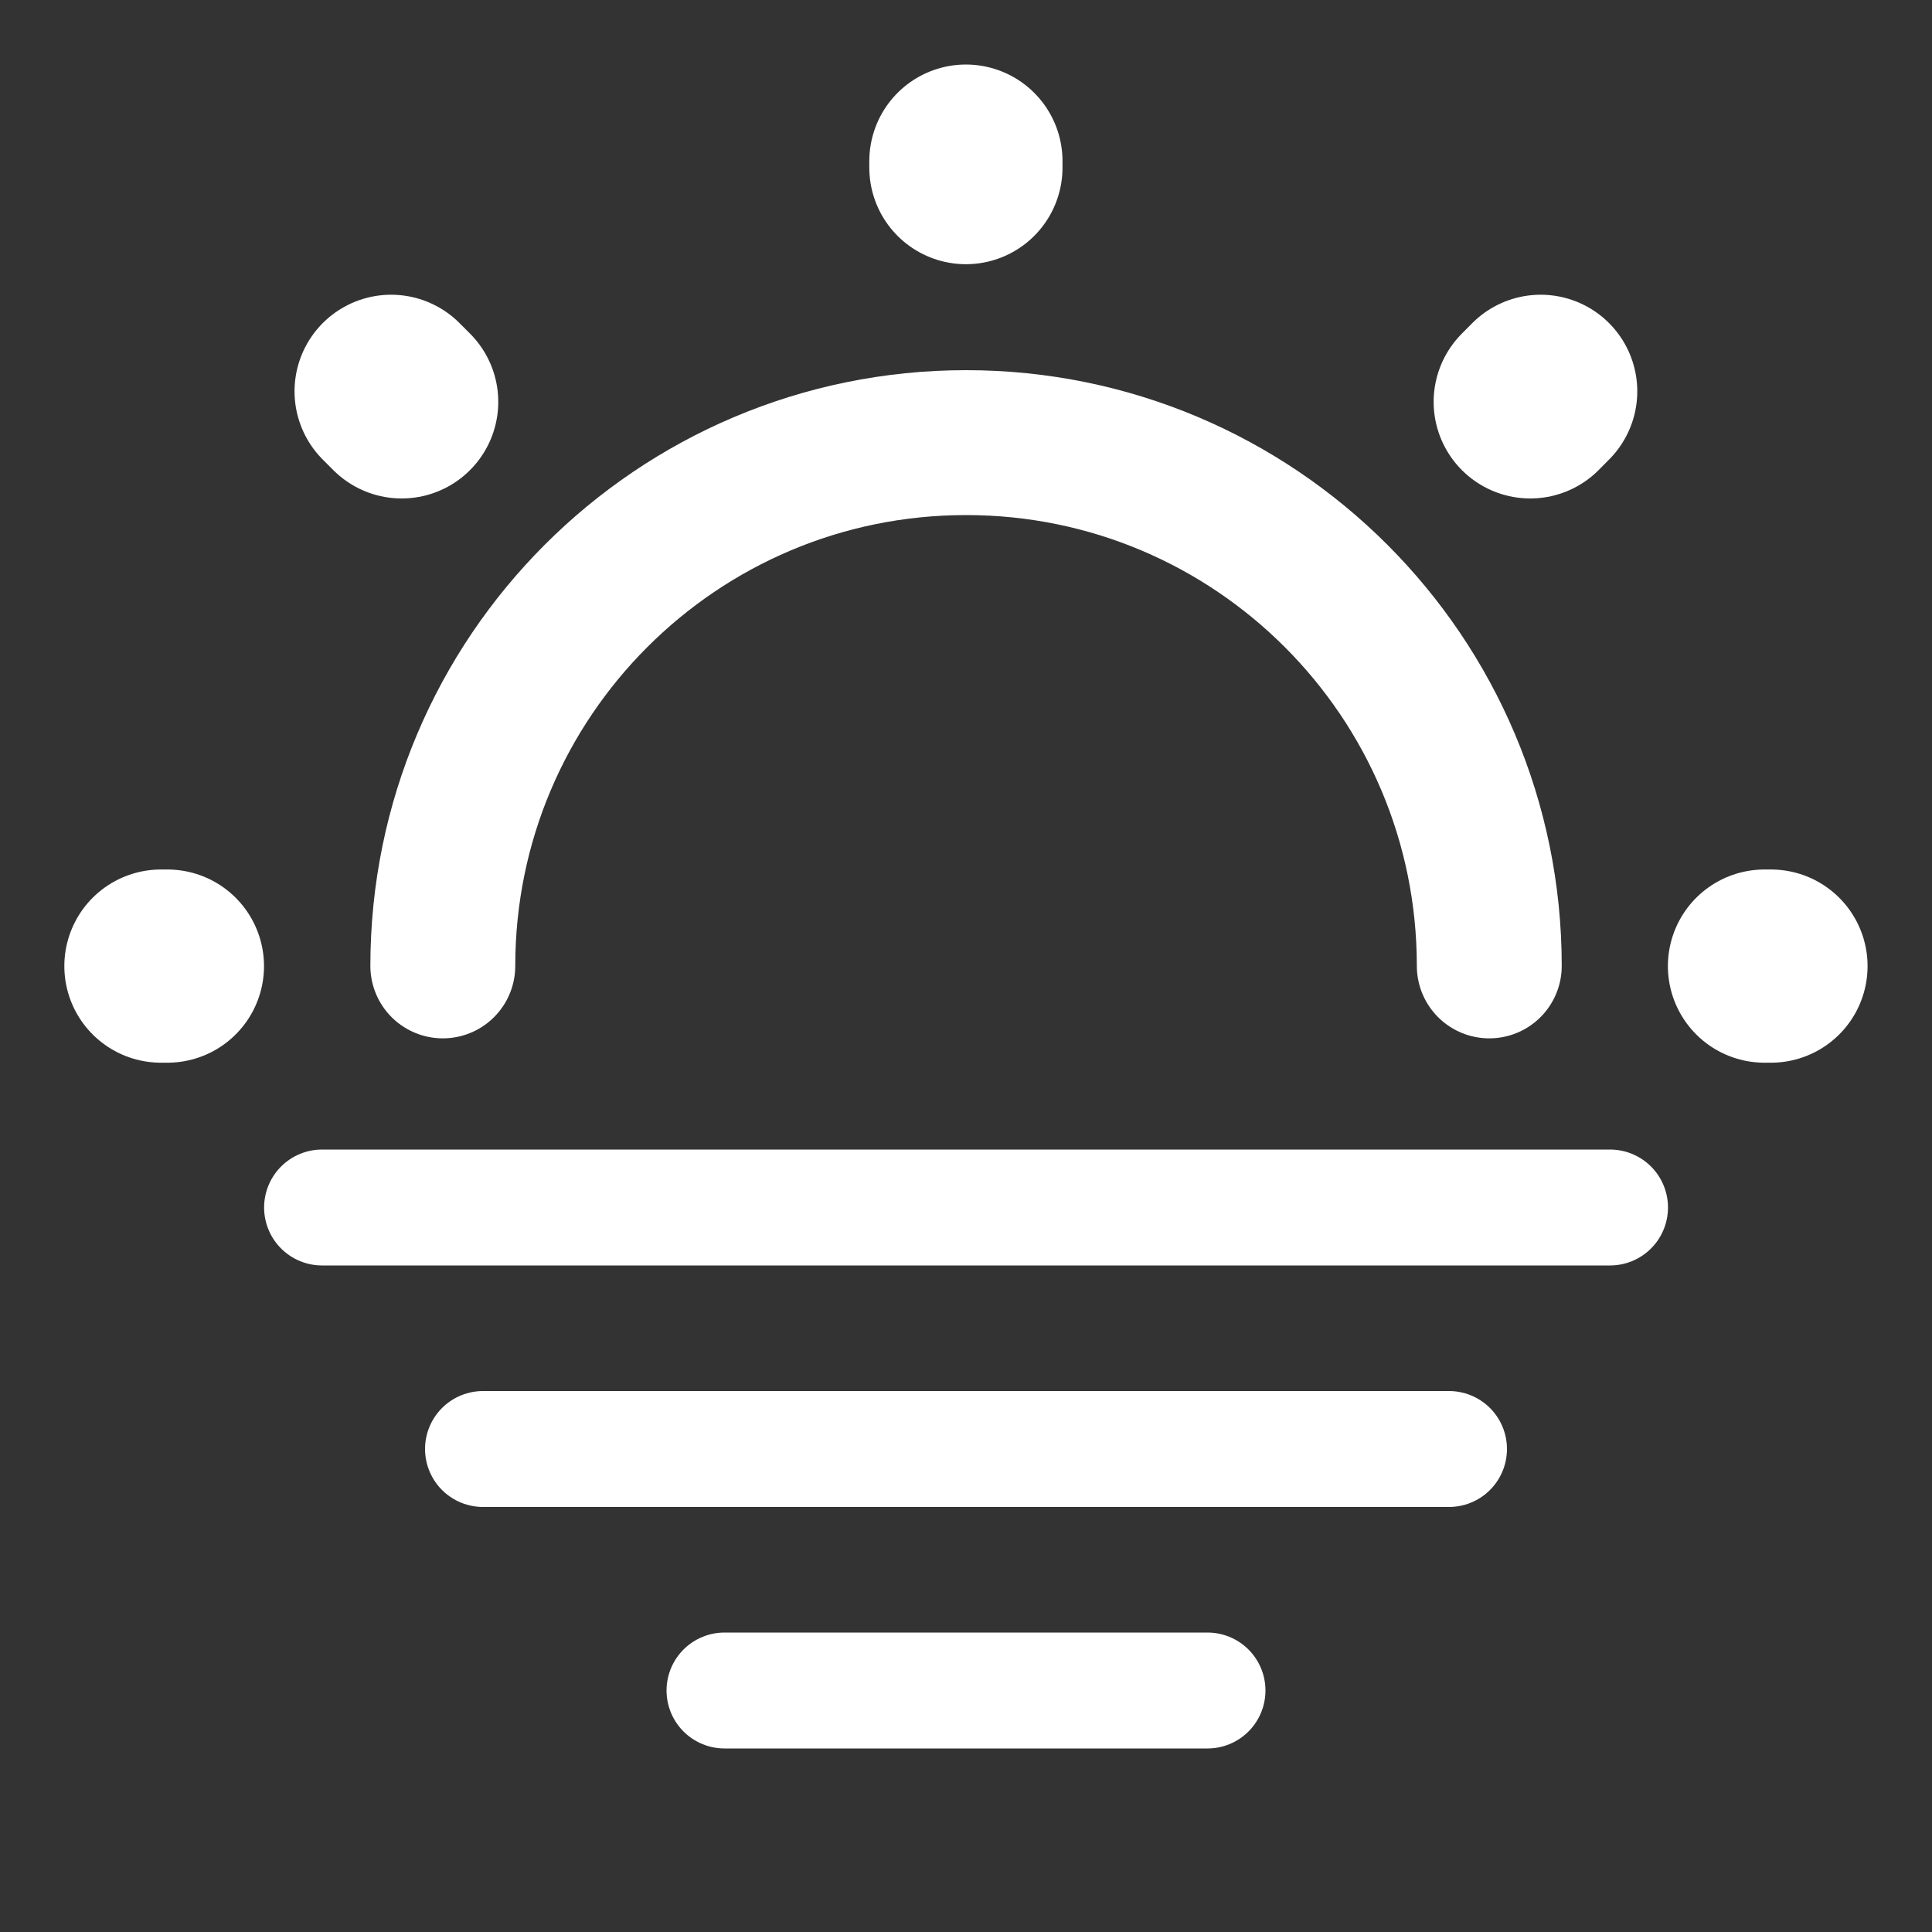 <svg width="30" height="30" viewBox="0 0 20 20" fill="none" xmlns="http://www.w3.org/2000/svg">
<rect x="0" y="0" width="20" height="20" fill="#333333" stroke="none"/>
<path d="M15.417 9.999C15.417 7.007 12.992 4.582 10.001 4.582C7.009 4.582 4.584 7.007 4.584 9.999" stroke="white" stroke-width="1.5" stroke-linecap="round" stroke-linejoin="round"/>
<path d="M4.158 4.16L4.049 4.051M15.841 4.16L15.949 4.051L15.841 4.16ZM9.999 1.735V1.668V1.735ZM1.733 10.001H1.666H1.733ZM18.333 10.001H18.266H18.333Z" stroke="white" stroke-width="2" stroke-linecap="round" stroke-linejoin="round"/>
<path d="M3.334 12.5H16.667" stroke="white" stroke-width="1.2" stroke-miterlimit="10" stroke-linecap="round" stroke-linejoin="round"/>
<path d="M5 15H15" stroke="white" stroke-width="1.2" stroke-miterlimit="10" stroke-linecap="round" stroke-linejoin="round"/>
<path d="M7.5 17.5H12.5" stroke="white" stroke-width="1.2" stroke-miterlimit="10" stroke-linecap="round" stroke-linejoin="round"/>
</svg>
